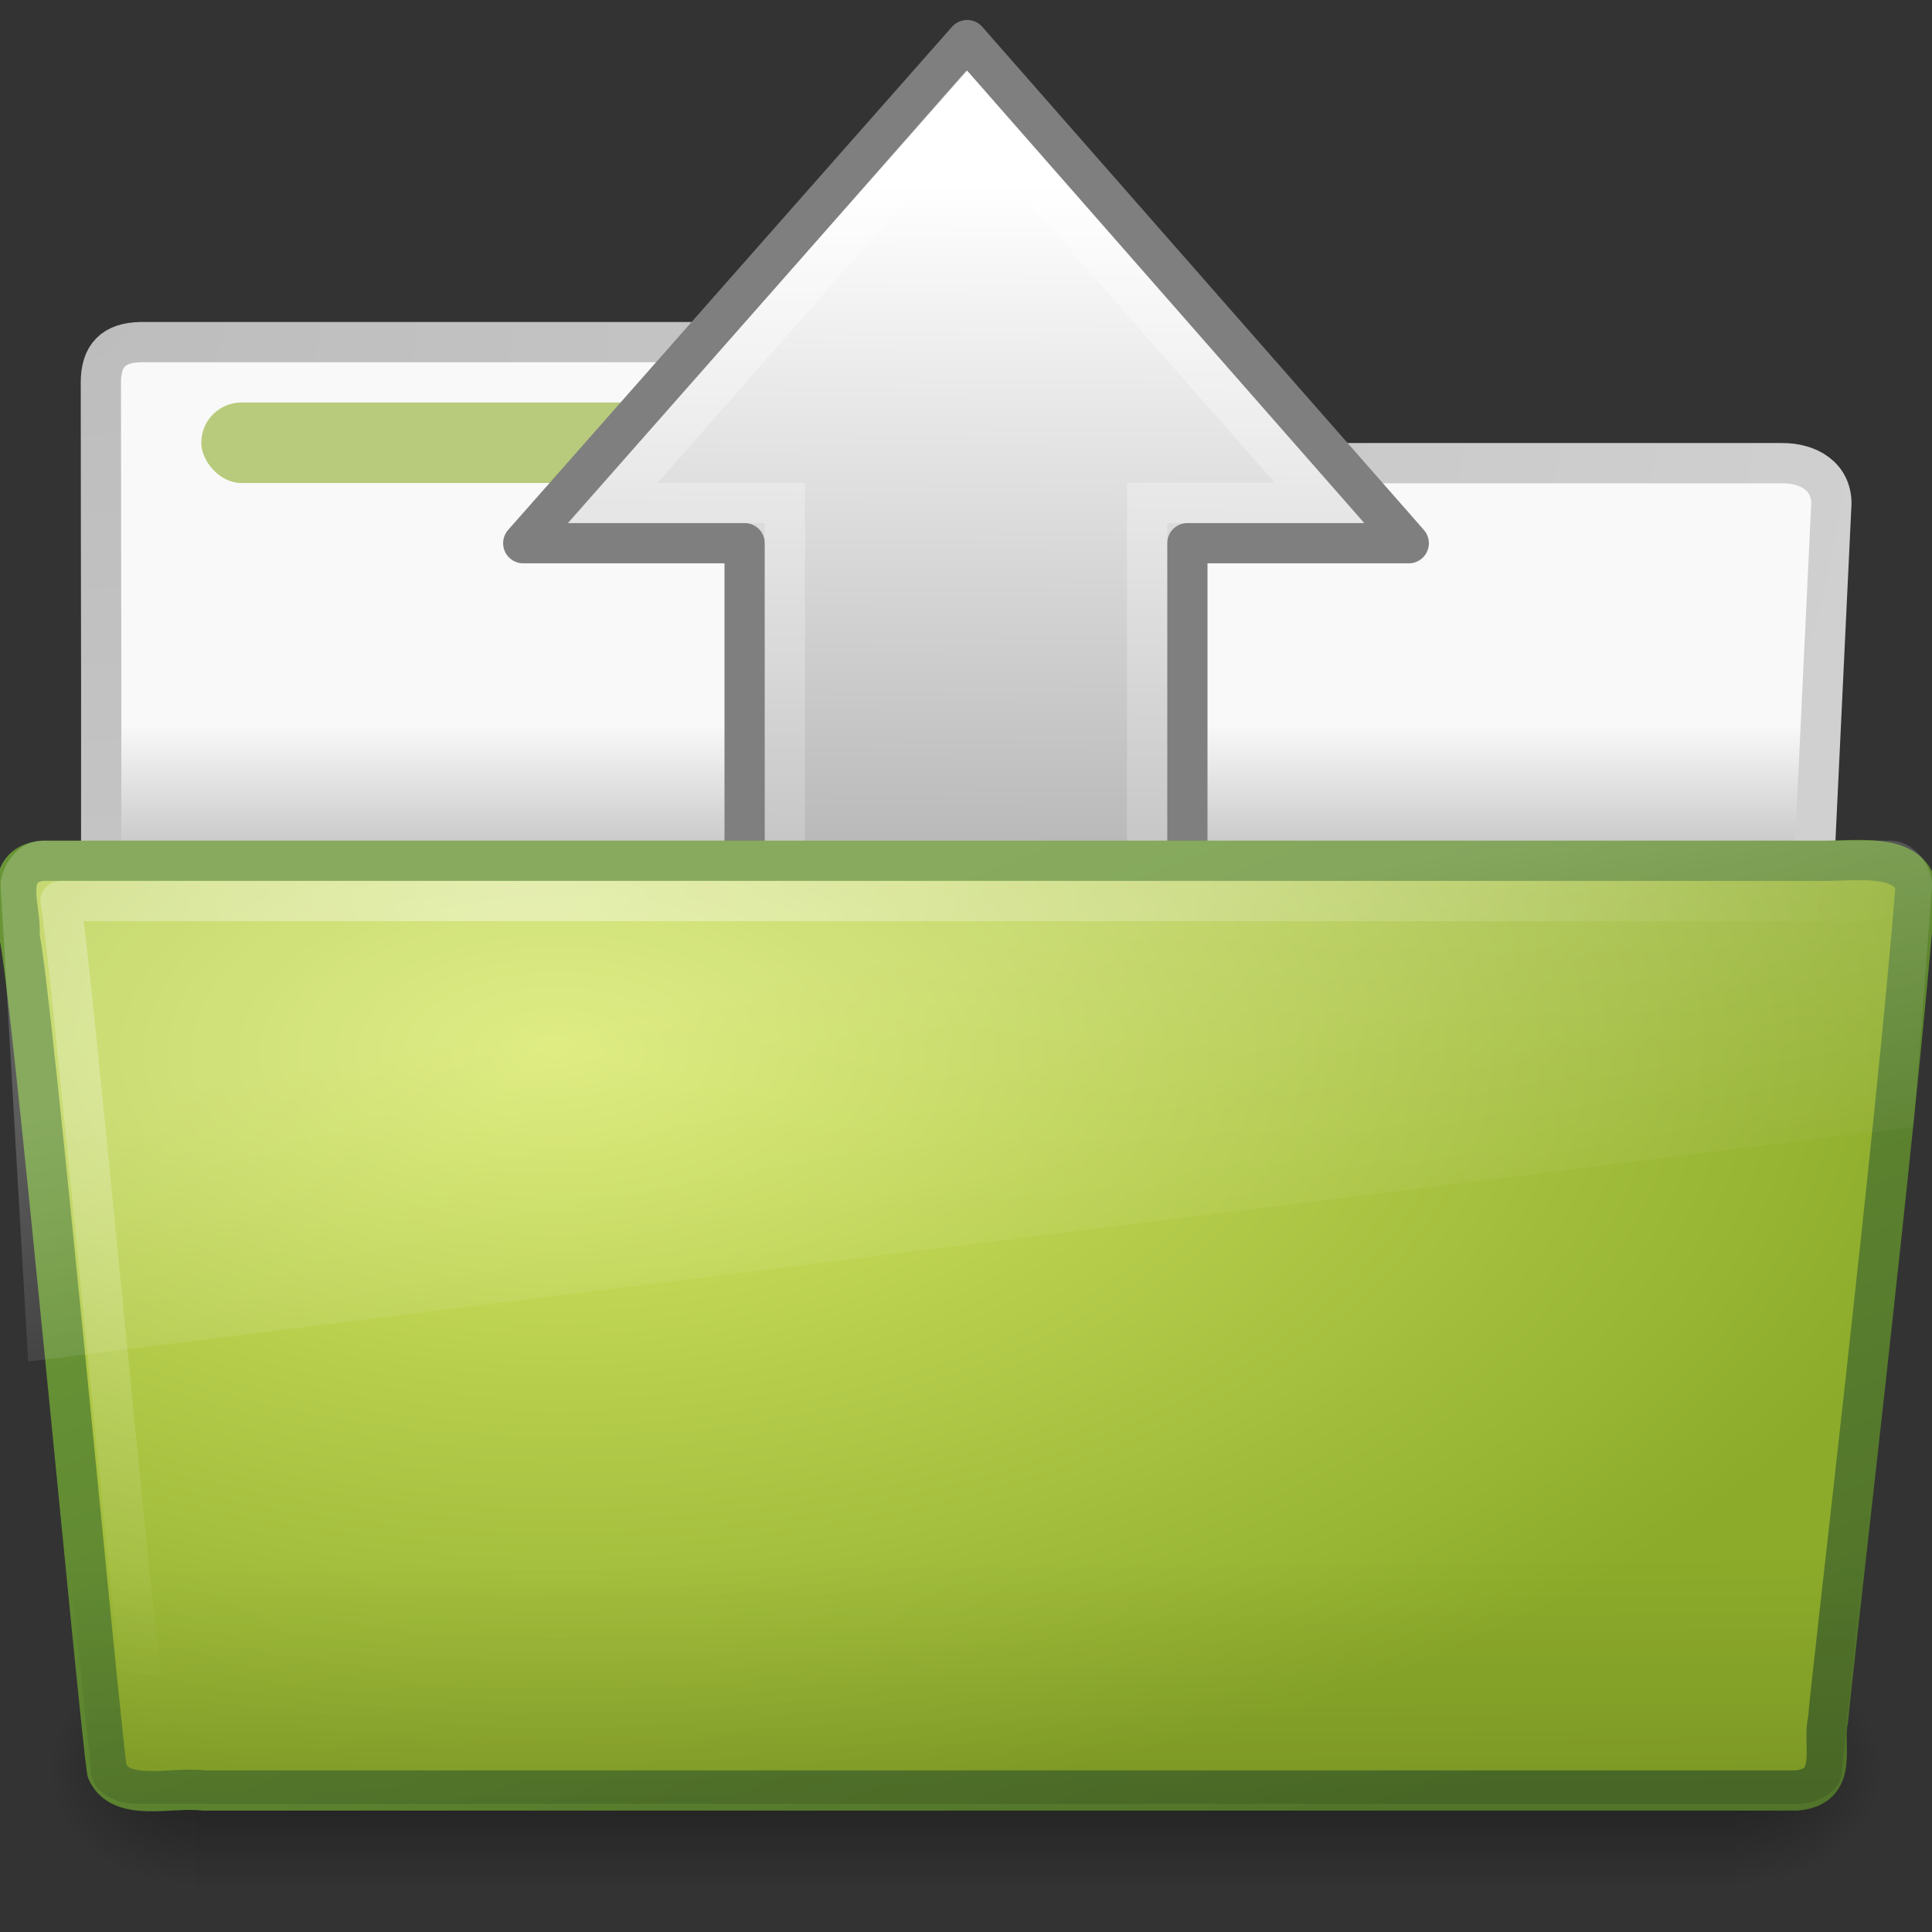<?xml version="1.0" encoding="UTF-8" standalone="no"?>
<!-- Created with Inkscape (http://www.inkscape.org/) -->

<svg
   xmlns:svg="http://www.w3.org/2000/svg"
   xmlns="http://www.w3.org/2000/svg"
   xmlns:xlink="http://www.w3.org/1999/xlink"
   version="1.0"
   width="48"
   height="48"
   id="svg3823">
  <rect width="100%" height="100%" fill="#333333" stroke="none"/>
  <defs
     id="defs3825">
    <linearGradient
       id="linearGradient3484">
      <stop
         id="stop3486"
         style="stop-color:#bdbdbd;stop-opacity:1"
         offset="0" />
      <stop
         id="stop3488"
         style="stop-color:#d0d0d0;stop-opacity:1"
         offset="1" />
    </linearGradient>
    <radialGradient
       cx="3"
       cy="5.017"
       r="21"
       fx="3"
       fy="5.017"
       id="radialGradient2833"
       xlink:href="#linearGradient3484"
       gradientUnits="userSpaceOnUse"
       gradientTransform="matrix(-1.274898e-8,1.714,-2.159,-1.4599595e-8,12.809,2.857)" />
    <linearGradient
       id="linearGradient6404">
      <stop
         id="stop6406"
         style="stop-color:#f9f9f9;stop-opacity:1"
         offset="0" />
      <stop
         id="stop6408"
         style="stop-color:#c9c9c9;stop-opacity:1"
         offset="1" />
    </linearGradient>
    <linearGradient
       x1="62.989"
       y1="18"
       x2="62.989"
       y2="21.008"
       id="linearGradient2831"
       xlink:href="#linearGradient6404"
       gradientUnits="userSpaceOnUse"
       gradientTransform="translate(-50.941,0)" />
    <linearGradient
       id="linearGradient5060-820">
      <stop
         id="stop2681"
         style="stop-color:black;stop-opacity:1"
         offset="0" />
      <stop
         id="stop2683"
         style="stop-color:black;stop-opacity:0"
         offset="1" />
    </linearGradient>
    <radialGradient
       cx="605.714"
       cy="486.648"
       r="117.143"
       fx="605.714"
       fy="486.648"
       id="radialGradient7600-312"
       xlink:href="#linearGradient5060-820"
       gradientUnits="userSpaceOnUse"
       gradientTransform="matrix(-0.032,0,0,0.037,23.363,25.412)" />
    <linearGradient
       id="linearGradient5060-179">
      <stop
         id="stop2675"
         style="stop-color:black;stop-opacity:1"
         offset="0" />
      <stop
         id="stop2677"
         style="stop-color:black;stop-opacity:0"
         offset="1" />
    </linearGradient>
    <radialGradient
       cx="605.714"
       cy="486.648"
       r="117.143"
       fx="605.714"
       fy="486.648"
       id="radialGradient7598-526"
       xlink:href="#linearGradient5060-179"
       gradientUnits="userSpaceOnUse"
       gradientTransform="matrix(0.032,0,0,0.037,24.637,25.412)" />
    <linearGradient
       id="linearGradient5048-585">
      <stop
         id="stop2667"
         style="stop-color:black;stop-opacity:0"
         offset="0" />
      <stop
         id="stop2669"
         style="stop-color:black;stop-opacity:1"
         offset="0.5" />
      <stop
         id="stop2671"
         style="stop-color:black;stop-opacity:0"
         offset="1" />
    </linearGradient>
    <linearGradient
       x1="302.857"
       y1="366.648"
       x2="302.857"
       y2="609.505"
       id="linearGradient7596-975"
       xlink:href="#linearGradient5048-585"
       gradientUnits="userSpaceOnUse"
       gradientTransform="matrix(0.083,0,0,0.037,-5.941,25.412)" />
    <linearGradient
       id="linearGradient2264-691-644-798-66-603">
      <stop
         id="stop3706"
         style="stop-color:white;stop-opacity:1"
         offset="0" />
      <stop
         id="stop3708"
         style="stop-color:#a2a2a2;stop-opacity:1"
         offset="1" />
    </linearGradient>
    <linearGradient
       x1="8.245"
       y1="23.891"
       x2="47.572"
       y2="23.891"
       id="linearGradient2803-447-221-60-703-383"
       xlink:href="#linearGradient2264-691-644-798-66-603"
       gradientUnits="userSpaceOnUse"
       gradientTransform="matrix(0,0.557,0.558,0.004,10.666,-0.11)" />
    <linearGradient
       id="linearGradient4222">
      <stop
         id="stop4224"
         style="stop-color:white;stop-opacity:1"
         offset="0" />
      <stop
         id="stop4226"
         style="stop-color:white;stop-opacity:0"
         offset="1" />
    </linearGradient>
    <linearGradient
       x1="40.924"
       y1="27.532"
       x2="-11.267"
       y2="27.532"
       id="linearGradient2800"
       xlink:href="#linearGradient4222"
       gradientUnits="userSpaceOnUse"
       gradientTransform="matrix(0,-0.67,0.668,0.017,6.679,29.023)" />
    <linearGradient
       id="linearGradient6087-437-184-795-110">
      <stop
         id="stop4655"
         style="stop-color:white;stop-opacity:1"
         offset="0" />
      <stop
         id="stop4657"
         style="stop-color:white;stop-opacity:0"
         offset="1" />
    </linearGradient>
    <radialGradient
       cx="7.265"
       cy="8.302"
       r="20.98"
       fx="7.265"
       fy="8.302"
       id="radialGradient2603"
       xlink:href="#linearGradient6087-437-184-795-110"
       gradientUnits="userSpaceOnUse"
       gradientTransform="matrix(0,0.986,-1.627,0,-25.127,13.601)" />
    <linearGradient
       id="linearGradient8265-821-176-38-919">
      <stop
         id="stop4667"
         style="stop-color:white;stop-opacity:1"
         offset="0" />
      <stop
         id="stop4669"
         style="stop-color:white;stop-opacity:0"
         offset="1" />
    </linearGradient>
    <linearGradient
       x1="13.08"
       y1="20.73"
       x2="16.362"
       y2="32.979"
       id="linearGradient2601"
       xlink:href="#linearGradient8265-821-176-38-919"
       gradientUnits="userSpaceOnUse"
       gradientTransform="matrix(1.145,0,0,0.804,-54.965,7.907)" />
    <linearGradient
       id="linearGradient6129-963-697-142-998">
      <stop
         id="stop4661"
         style="stop-color:black;stop-opacity:0.498"
         offset="0" />
      <stop
         id="stop4663"
         style="stop-color:black;stop-opacity:0"
         offset="1" />
    </linearGradient>
    <linearGradient
       x1="22.935"
       y1="49.629"
       x2="22.809"
       y2="36.658"
       id="linearGradient2599"
       xlink:href="#linearGradient6129-963-697-142-998"
       gradientUnits="userSpaceOnUse"
       gradientTransform="matrix(1.145,0,0,0.815,-54.965,7.749)" />
    <linearGradient
       id="linearGradient3390-178-986-453">
      <stop
         id="stop3624"
         style="stop-color:#51732a;stop-opacity:1"
         offset="0" />
      <stop
         id="stop3626"
         style="stop-color:#699536;stop-opacity:1"
         offset="1" />
    </linearGradient>
    <linearGradient
       x1="34.954"
       y1="45.114"
       x2="25.474"
       y2="20.981"
       id="linearGradient2597"
       xlink:href="#linearGradient3390-178-986-453"
       gradientUnits="userSpaceOnUse"
       gradientTransform="translate(-51.502,-1.337)" />
    <linearGradient
       id="linearGradient7012-661-145-733-759-865-745-661-970-94">
      <stop
         id="stop3618"
         style="stop-color:#d7e866;stop-opacity:1"
         offset="0" />
      <stop
         id="stop3620"
         style="stop-color:#8cab2a;stop-opacity:1"
         offset="1" />
    </linearGradient>
    <radialGradient
       cx="13.857"
       cy="19.544"
       r="24.097"
       fx="13.857"
       fy="19.544"
       id="radialGradient2595"
       xlink:href="#linearGradient7012-661-145-733-759-865-745-661-970-94"
       gradientUnits="userSpaceOnUse"
       gradientTransform="matrix(1.488,0,0,0.791,-58.265,9.484)" />
  </defs>
  <g
     id="layer1">
    <path
       d="m 3.506,8.5 c -0.69,0.008 -1,0.342 -1,1 0,5.514 0.026,9.74 -0.006,14.75 C 3.935,24.25 45,24.593 45,23 l 0.5,-10.493 c 0,-0.658 -0.554,-1.008 -1.244,-1 l -20.256,0 c -2.047,0 -3.499,-3.007 -5,-3.007 l -15.494,0 z"
       id="path3468"
       style="fill:url(#linearGradient2831);fill-opacity:1;stroke:url(#radialGradient2833);stroke-width:1;stroke-linecap:round;stroke-linejoin:round;stroke-miterlimit:4;stroke-opacity:1;stroke-dasharray:none;display:inline" />
    <g
       transform="matrix(0.958,0,0,0.667,1,15)"
       id="g7591"
       style="opacity:0.4">
      <rect
         width="40"
         height="9"
         x="4"
         y="39"
         id="rect4173"
         style="fill:url(#linearGradient7596-975);fill-opacity:1;fill-rule:nonzero;stroke:none;stroke-width:1;marker:none;visibility:visible;display:inline;overflow:visible" />
      <path
         d="m 44,39 c 0,0 0,9 0,9 1.655,0.017 4,-2.016 4,-4.5 0,-2.484 -1.846,-4.499 -4,-4.499 z"
         id="path5058"
         style="fill:url(#radialGradient7598-526);fill-opacity:1;fill-rule:nonzero;stroke:none;stroke-width:1;marker:none;visibility:visible;display:inline;overflow:visible" />
      <path
         d="m 4,39 c 0,0 0,9 0,9 C 2.345,48.017 0,45.983 0,43.499 0,41.015 1.846,39 4,39 z"
         id="path5018"
         style="fill:url(#radialGradient7600-312);fill-opacity:1;fill-rule:nonzero;stroke:none;stroke-width:1;marker:none;visibility:visible;display:inline;overflow:visible" />
    </g>
    <rect
       width="13"
       height="2"
       rx="1"
       ry="1"
       x="5"
       y="10"
       id="rect3562"
       style="fill:#8cab2a;fill-opacity:0.6;fill-rule:nonzero;stroke:none;stroke-width:1;marker:none;visibility:visible;display:block;overflow:visible;enable-background:accumulate" />
    <path
       d="M 13,13.496 24.028,0.996 35,13.496 l -5.5,0 0,23.5 -11,-0.073 0,-23.427 -5.5,0 z"
       id="path5656"
       style="fill:url(#linearGradient2803-447-221-60-703-383);fill-opacity:1;fill-rule:nonzero;stroke:#7f7f7f;stroke-width:1;stroke-linecap:butt;stroke-linejoin:round;stroke-miterlimit:4;stroke-opacity:1;stroke-dasharray:none;stroke-dashoffset:0;marker:none;visibility:visible;display:inline;overflow:visible" />
    <path
       d="M 15.234,12.496 24,2.518 l 8.782,9.978 -4.282,0 0,24.04 -9,-0.256 0,-23.784 -4.266,0 z"
       id="path4360"
       style="opacity:0.4;fill:none;stroke:url(#linearGradient2800);stroke-width:1;stroke-linecap:butt;stroke-linejoin:miter;stroke-miterlimit:4;stroke-opacity:1;stroke-dasharray:none;stroke-dashoffset:0;marker:none;visibility:visible;display:inline;overflow:visible" />
    <g
       transform="translate(51.502,1.223)"
       id="g2629">
      <path
         d="m -50.437,20.163 c -1.073,0.101 -0.499,1.279 -0.585,1.866 0.3,1.217 1.976,19.434 2.179,20.747 0.342,0.788 1.594,0.385 2.388,0.485 13.194,0 26.387,0 39.581,0 1.089,-0.087 0.636,-1.149 0.79,-1.757 0.062,-0.885 1.707,-14.74 2.179,-20.747 -0.251,-0.779 -1.488,-0.594 -2.263,-0.594 -14.089,0 -30.18,0 -44.269,0 z"
         id="path7314"
         style="fill:url(#radialGradient2595);fill-opacity:1;stroke:url(#linearGradient2597);stroke-width:1;stroke-linecap:round;stroke-linejoin:round;stroke-miterlimit:4;stroke-opacity:1;stroke-dashoffset:0" />
      <path
         d="m -50.441,19.968 45.897,3.3e-4 c 0.634,0 1.045,0.363 1.045,0.814 l -2.244,21.995 c 0,0.451 -0.511,0.815 -1.145,0.815 l -41.209,0 c -0.634,0 -1.145,-0.363 -1.145,-0.815 l -2.244,-21.995 c 0,-0.451 0.411,-0.815 1.045,-0.815 z"
         id="path2541"
         style="opacity:0.4;fill:url(#linearGradient2599);fill-opacity:1;stroke:none" />
      <path
         d="m -50.441,19.663 45.897,0 c 0.634,0 1.045,0.664 1.045,1.109 l -0.46,6.003 -46.843,5.829 -0.684,-11.832 c 0,-0.445 0.411,-1.109 1.045,-1.109 z"
         id="path8263"
         style="opacity:0.2;fill:url(#linearGradient2601);fill-opacity:1;stroke:none" />
      <path
         d="m -4.999,21.163 c -13.531,0 -31.469,0 -45,0 0.22,0.893 1.927,19.69 2.23,21.162"
         id="path2544"
         style="opacity:0.4;fill:none;stroke:url(#radialGradient2603);stroke-width:1;stroke-linecap:round;stroke-linejoin:round;stroke-miterlimit:4;stroke-opacity:1;stroke-dasharray:none" />
    </g>
  </g>
</svg>
